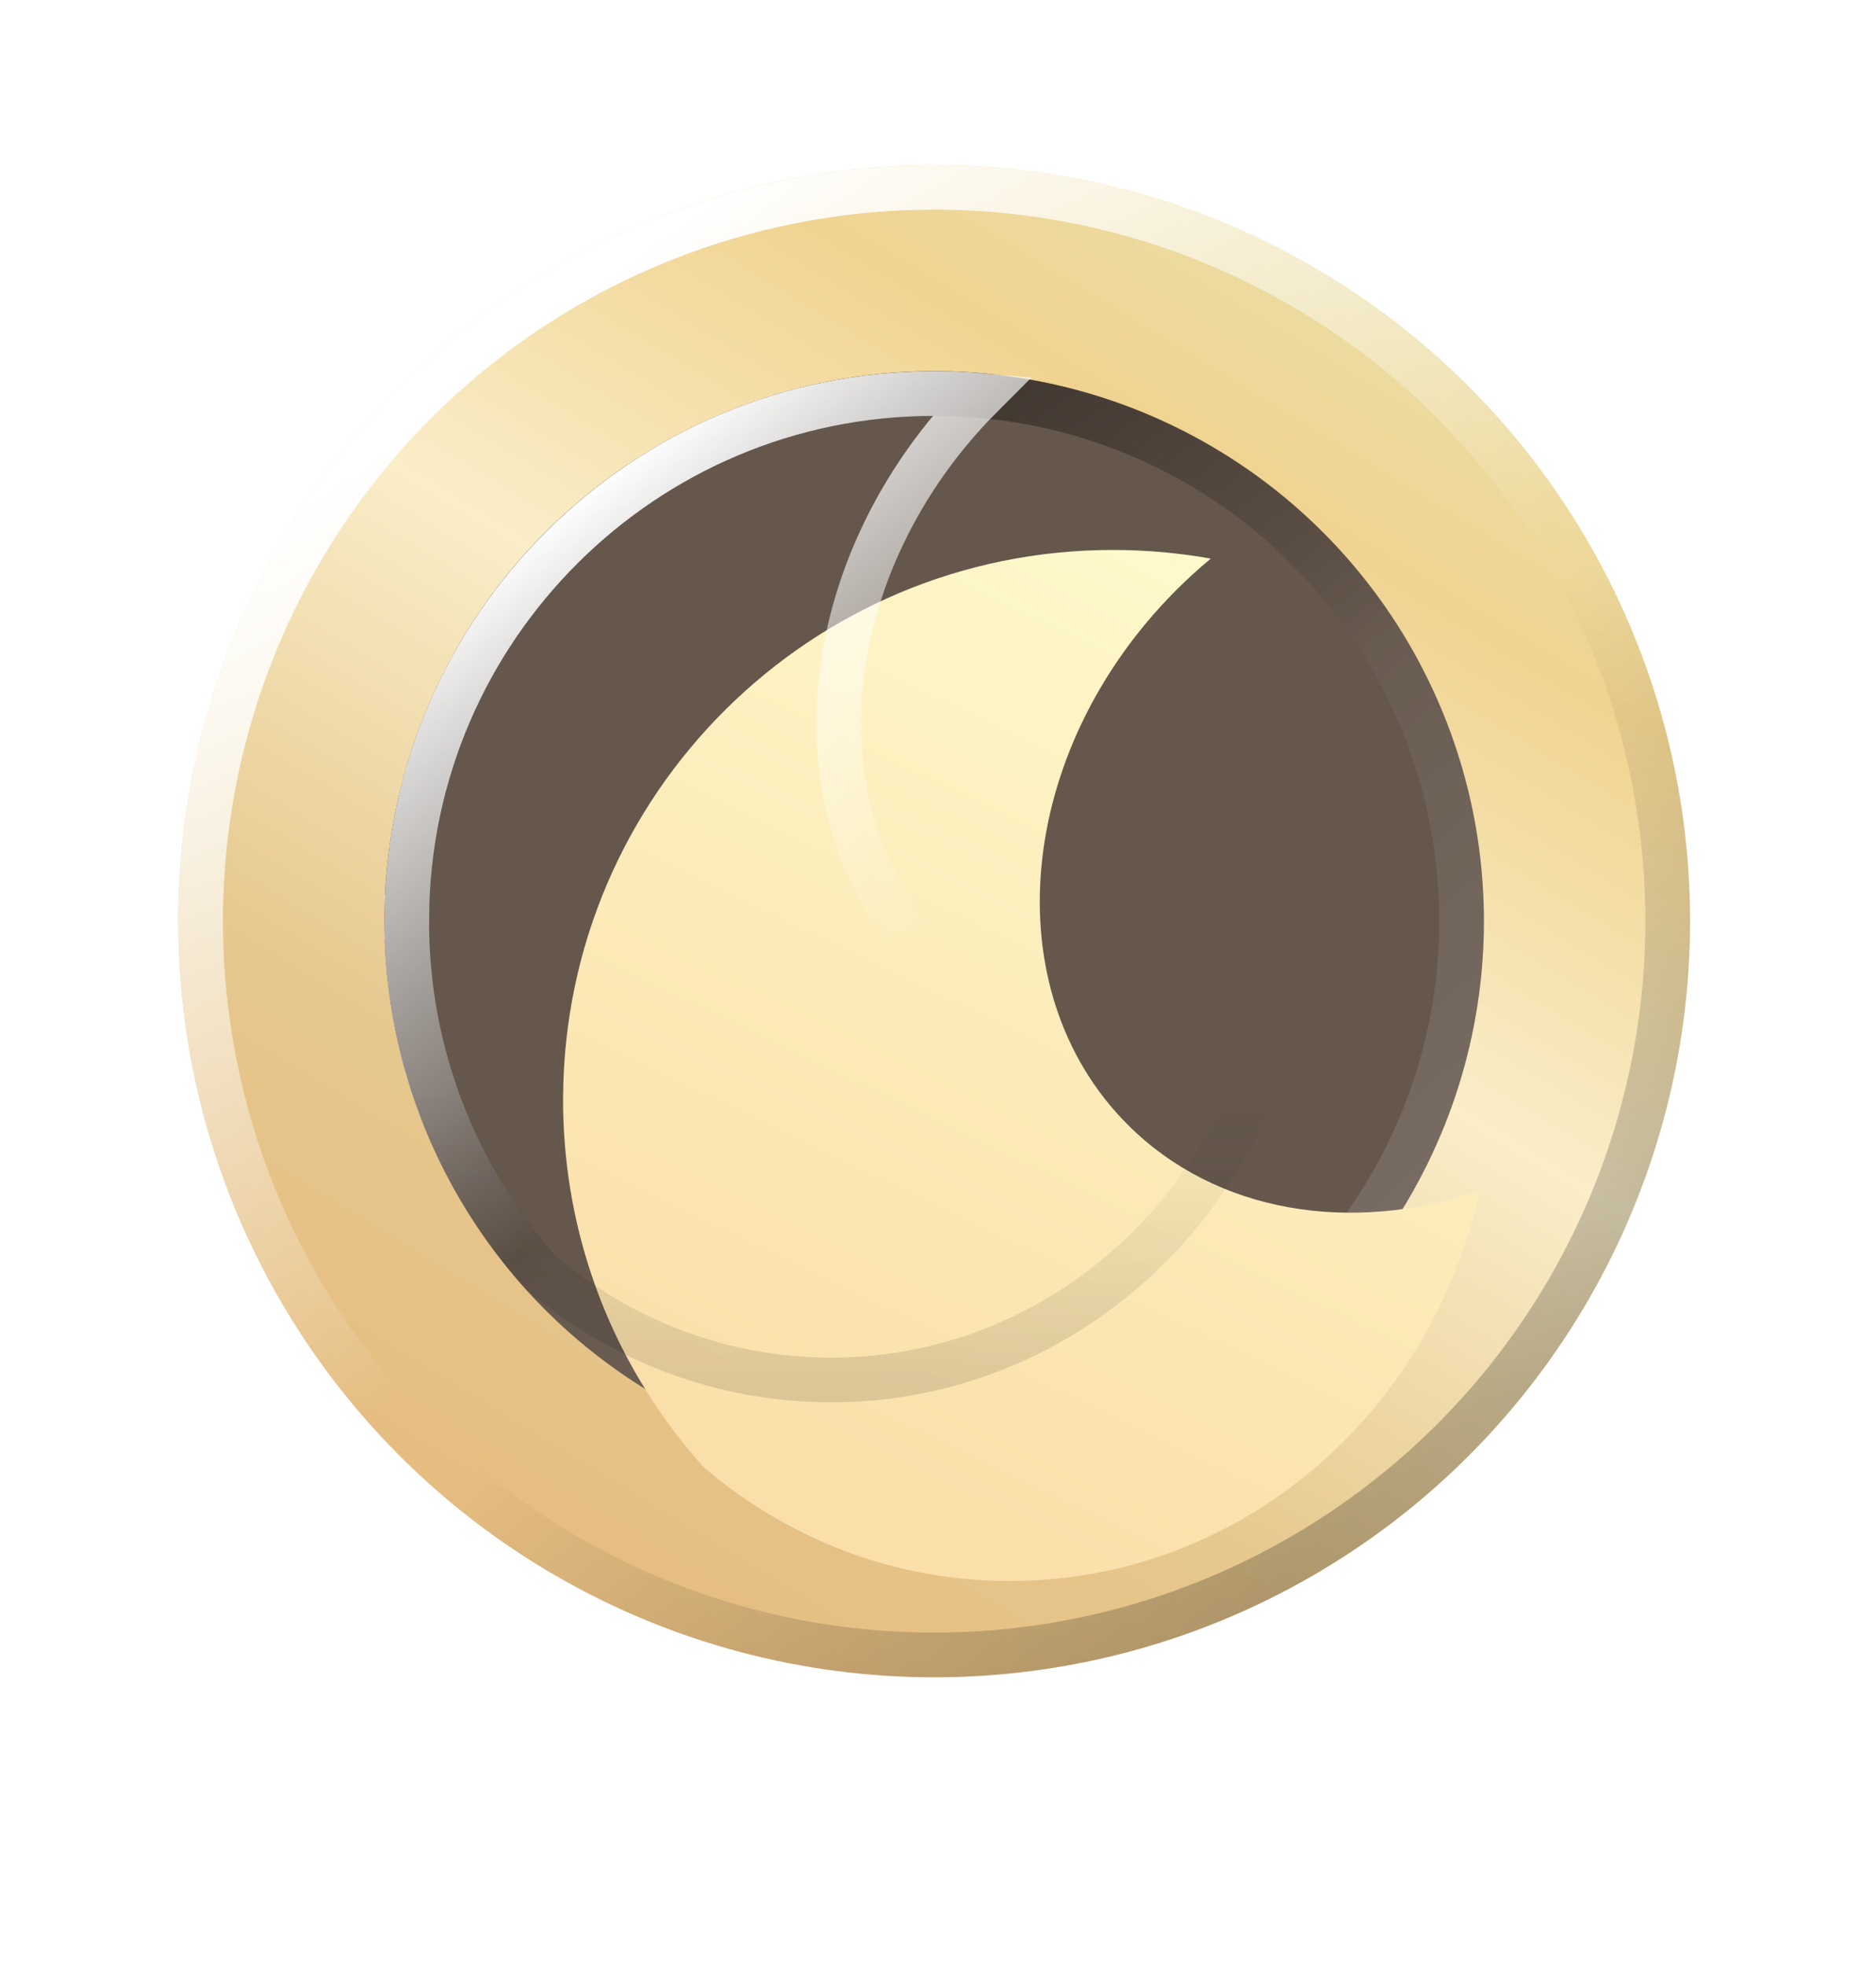 <svg width="42" height="44" viewBox="0 0 42 44" fill="none" xmlns="http://www.w3.org/2000/svg">
<circle cx="20.914" cy="20.615" r="16.923" fill="url(#paint0_linear_671_6912)"/>
<circle cx="20.914" cy="20.615" r="16.423" stroke="url(#paint1_linear_671_6912)"/>
<circle cx="20.914" cy="20.615" r="16.423" stroke="url(#paint2_linear_671_6912)" stroke-opacity="0.24"/>
<circle cx="20.914" cy="20.615" r="12.308" fill="#65574C"/>
<circle cx="20.914" cy="20.615" r="11.808" stroke="url(#paint3_linear_671_6912)" stroke-opacity="0.12"/>
<circle cx="20.914" cy="20.615" r="11.808" stroke="url(#paint4_linear_671_6912)" stroke-opacity="0.48"/>
<g filter="url(#filter0_d_671_6912)">
<path fill-rule="evenodd" clip-rule="evenodd" d="M29.121 22.654C26.26 23.619 23.238 23.16 21.248 21.171C18.244 18.167 18.732 12.809 22.336 9.204C22.585 8.955 22.842 8.721 23.107 8.502C22.395 8.374 21.663 8.308 20.914 8.308C14.144 8.308 8.651 13.774 8.607 20.533C8.607 20.56 8.606 20.588 8.606 20.615C8.606 21.973 8.826 23.279 9.232 24.5C9.253 24.562 9.273 24.623 9.295 24.684C9.32 24.755 9.345 24.826 9.372 24.897C9.413 25.009 9.456 25.12 9.501 25.231C10.041 26.564 10.808 27.782 11.754 28.836C13.616 30.428 16.003 31.384 18.607 31.384C23.751 31.384 28.052 27.649 29.121 22.654Z" fill="url(#paint5_linear_671_6912)"/>
</g>
<path d="M9.107 20.536L8.607 20.533L9.107 20.536C9.149 14.052 14.419 8.808 20.914 8.808C21.273 8.808 21.628 8.824 21.979 8.855C18.245 12.592 17.639 18.269 20.895 21.524C22.843 23.472 25.677 24.036 28.421 23.376C27.125 27.734 23.212 30.884 18.607 30.884C16.14 30.884 13.877 29.983 12.104 28.477C11.206 27.472 10.478 26.312 9.965 25.043C9.922 24.937 9.88 24.831 9.84 24.723C9.815 24.655 9.791 24.587 9.767 24.519C9.746 24.46 9.726 24.402 9.707 24.343L9.233 24.5L9.707 24.343C9.317 23.172 9.106 21.919 9.106 20.615L9.107 20.536Z" stroke="url(#paint6_linear_671_6912)"/>
<path d="M9.107 20.536L8.607 20.533L9.107 20.536C9.149 14.052 14.419 8.808 20.914 8.808C21.273 8.808 21.628 8.824 21.979 8.855C18.245 12.592 17.639 18.269 20.895 21.524C22.843 23.472 25.677 24.036 28.421 23.376C27.125 27.734 23.212 30.884 18.607 30.884C16.14 30.884 13.877 29.983 12.104 28.477C11.206 27.472 10.478 26.312 9.965 25.043C9.922 24.937 9.88 24.831 9.84 24.723C9.815 24.655 9.791 24.587 9.767 24.519C9.746 24.46 9.726 24.402 9.707 24.343L9.233 24.5L9.707 24.343C9.317 23.172 9.106 21.919 9.106 20.615L9.107 20.536Z" stroke="url(#paint7_linear_671_6912)" stroke-opacity="0.12"/>
<defs>
<filter id="filter0_d_671_6912" x="4.606" y="4.308" width="36.515" height="39.077" filterUnits="userSpaceOnUse" color-interpolation-filters="sRGB">
<feFlood flood-opacity="0" result="BackgroundImageFix"/>
<feColorMatrix in="SourceAlpha" type="matrix" values="0 0 0 0 0 0 0 0 0 0 0 0 0 0 0 0 0 0 127 0" result="hardAlpha"/>
<feOffset dx="4" dy="4"/>
<feGaussianBlur stdDeviation="4"/>
<feComposite in2="hardAlpha" operator="out"/>
<feColorMatrix type="matrix" values="0 0 0 0 1 0 0 0 0 1 0 0 0 0 1 0 0 0 0.48 0"/>
<feBlend mode="overlay" in2="BackgroundImageFix" result="effect1_dropShadow_671_6912"/>
<feBlend mode="normal" in="SourceGraphic" in2="effect1_dropShadow_671_6912" result="shape"/>
</filter>
<linearGradient id="paint0_linear_671_6912" x1="29.76" y1="6" x2="12.453" y2="34.461" gradientUnits="userSpaceOnUse">
<stop stop-color="#EBDDA4"/>
<stop offset="0.153" stop-color="#F0D390"/>
<stop offset="0.44" stop-color="#FAEDC8"/>
<stop offset="0.768" stop-color="#E6C88E"/>
<stop offset="1" stop-color="#E6BD81"/>
</linearGradient>
<linearGradient id="paint1_linear_671_6912" x1="12.068" y1="7.154" x2="22.453" y2="21.384" gradientUnits="userSpaceOnUse">
<stop stop-color="white"/>
<stop offset="1" stop-color="white" stop-opacity="0"/>
</linearGradient>
<linearGradient id="paint2_linear_671_6912" x1="22.837" y1="22.923" x2="31.299" y2="33.307" gradientUnits="userSpaceOnUse">
<stop stop-opacity="0"/>
<stop offset="1"/>
</linearGradient>
<linearGradient id="paint3_linear_671_6912" x1="20.145" y1="20.615" x2="28.222" y2="29.462" gradientUnits="userSpaceOnUse">
<stop stop-color="white" stop-opacity="0"/>
<stop offset="1" stop-color="white"/>
</linearGradient>
<linearGradient id="paint4_linear_671_6912" x1="13.991" y1="10.615" x2="22.068" y2="21.384" gradientUnits="userSpaceOnUse">
<stop/>
<stop offset="1" stop-opacity="0"/>
</linearGradient>
<linearGradient id="paint5_linear_671_6912" x1="22.837" y1="8.308" x2="13.222" y2="28.308" gradientUnits="userSpaceOnUse">
<stop stop-color="#FEF9CB"/>
<stop offset="1" stop-color="#FADFAA"/>
</linearGradient>
<linearGradient id="paint6_linear_671_6912" x1="13.502" y1="10.668" x2="21.251" y2="20.514" gradientUnits="userSpaceOnUse">
<stop stop-color="white"/>
<stop offset="1" stop-color="white" stop-opacity="0"/>
</linearGradient>
<linearGradient id="paint7_linear_671_6912" x1="22.837" y1="24.462" x2="22.824" y2="31.002" gradientUnits="userSpaceOnUse">
<stop stop-opacity="0"/>
<stop offset="1"/>
</linearGradient>
</defs>
</svg>
